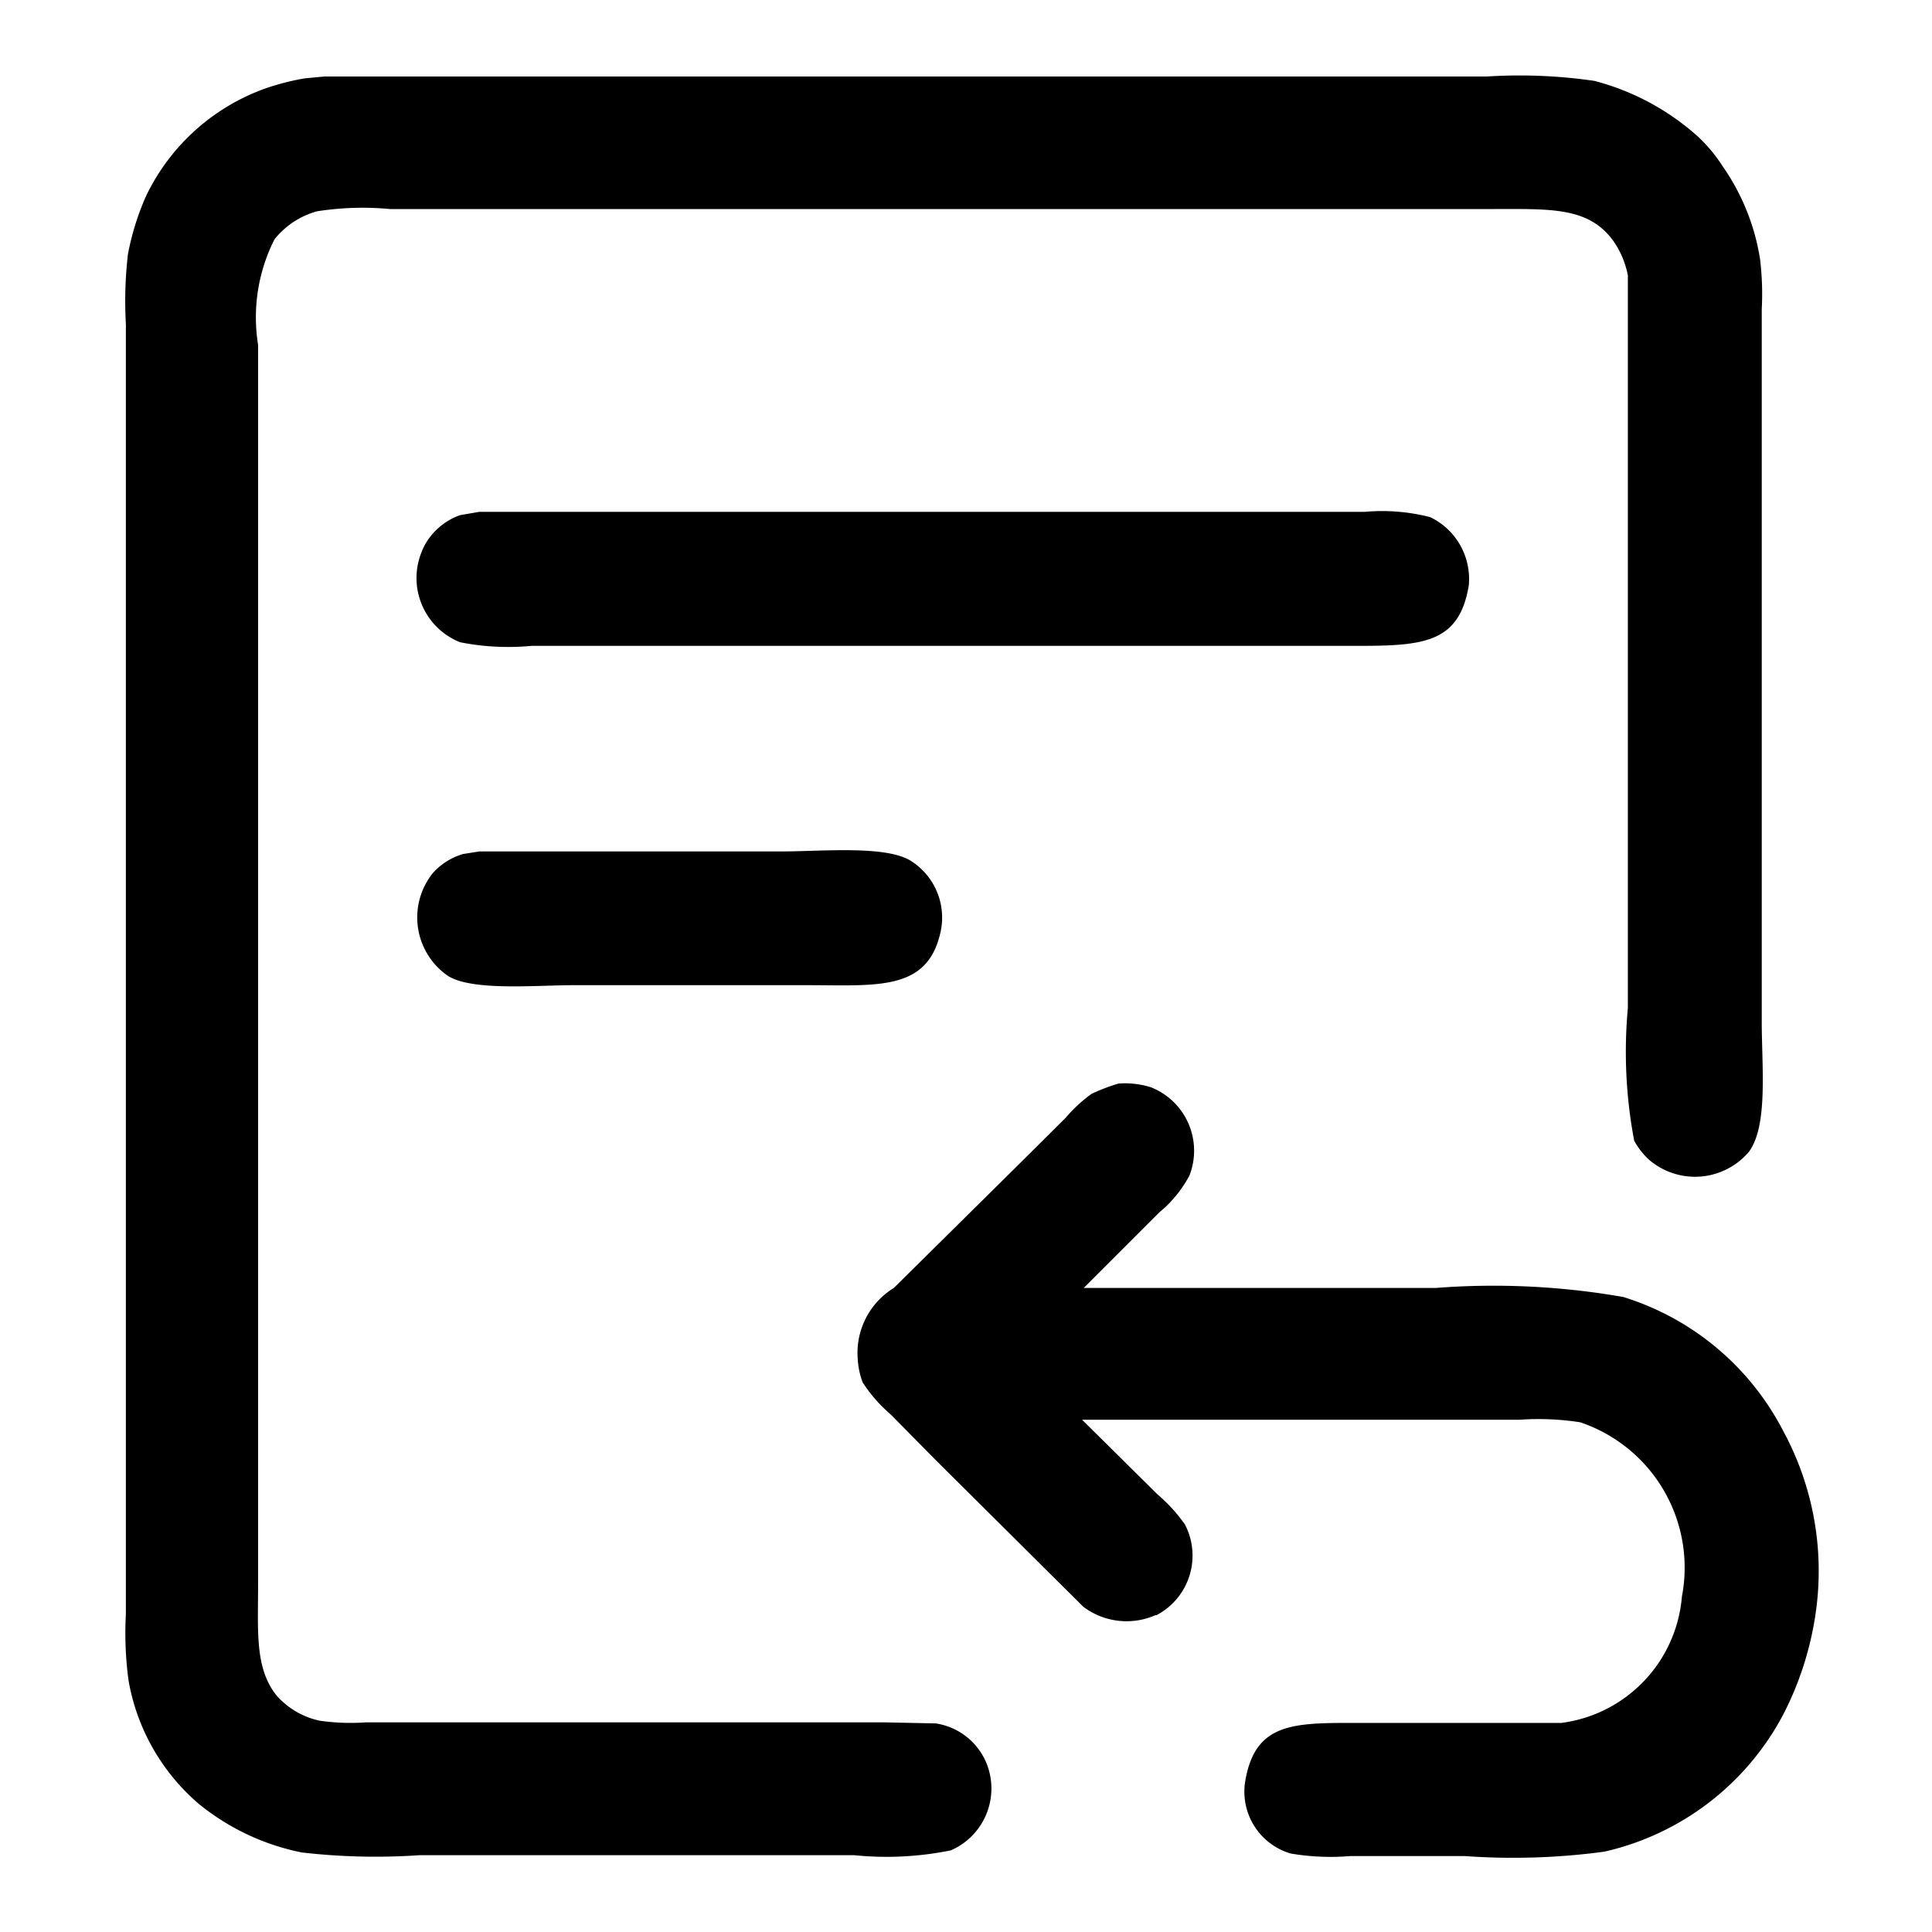 <svg id="图层_1" data-name="图层 1" xmlns="http://www.w3.org/2000/svg" viewBox="0 0 128 128"><path d="M21.48,5.07h77a34.3,34.3,0,0,1,7.16.29A16.52,16.52,0,0,1,112.44,9a10.14,10.14,0,0,1,1.68,2,14.73,14.73,0,0,1,2.49,6.18,19.22,19.22,0,0,1,.11,3.31V67.67c0,3,.43,6.91-.85,8.64a4.68,4.68,0,0,1-6.6.54,4.94,4.94,0,0,1-1-1.27,31.6,31.6,0,0,1-.42-8.79V30.25l0-12a5.91,5.91,0,0,0-1-2.34c-1.65-2.22-4.17-2.06-8-2.06h-73A19.45,19.45,0,0,0,21,14a5.47,5.47,0,0,0-2.81,1.85,11.43,11.43,0,0,0-1.09,7v82c0,3.26-.23,5.67,1.23,7.49A5.31,5.31,0,0,0,21.17,114a14.51,14.51,0,0,0,3.09.11H58.58l3.41.07a4.33,4.33,0,0,1,3.4,2.72A4.47,4.47,0,0,1,63,122.59a21.29,21.29,0,0,1-6.42.32H27.82a42.68,42.68,0,0,1-7.83-.18,15.7,15.7,0,0,1-6.81-3.21,13.9,13.9,0,0,1-4.66-8.16,23.44,23.44,0,0,1-.18-4.43V21.46a26.64,26.64,0,0,1,.14-4.64A17.64,17.64,0,0,1,9.67,13a14,14,0,0,1,7.94-7.15,16.39,16.39,0,0,1,2.59-.66ZM31.76,33.91H90.43a12.83,12.83,0,0,1,4.32.35,4.54,4.54,0,0,1,2.56,4.53c-.63,3.81-3,4-7.37,4H35.22a16.39,16.39,0,0,1-4.74-.24,4.58,4.58,0,0,1-2.54-6,3.83,3.83,0,0,1,.3-.61,4.35,4.35,0,0,1,2.24-1.81Zm0,22.5h20c2.65,0,6.83-.41,8.53.59a4.44,4.44,0,0,1,2,4.85c-.9,3.85-4.25,3.42-8.93,3.42H38.09c-2.61,0-6.74.4-8.39-.6a4.7,4.7,0,0,1-1.25-6.52,3.55,3.55,0,0,1,.23-.31,4.32,4.32,0,0,1,2-1.26ZM74.1,71.79a5.74,5.74,0,0,1,2.14.24,4.52,4.52,0,0,1,2.56,5.86,8.13,8.13,0,0,1-2,2.44l-5,5H95.12a49.77,49.77,0,0,1,12.43.6,17.88,17.88,0,0,1,10.6,8.89,19.45,19.45,0,0,1,2.21,11.54,21.25,21.25,0,0,1-2.21,7.22,17.87,17.87,0,0,1-11.87,9.1,45.22,45.22,0,0,1-9.23.29H89.44a15.69,15.69,0,0,1-3.93-.17,4.27,4.27,0,0,1-3-4.85c.7-4,3.43-3.8,8-3.8h12.92a9.2,9.2,0,0,0,8-8.37,10.16,10.16,0,0,0-6.74-11.55,18.1,18.1,0,0,0-4-.17h-29l5,4.95a10.6,10.6,0,0,1,1.82,2,4.46,4.46,0,0,1-1.89,6l-.07,0a4.76,4.76,0,0,1-4.78-.56l-9.76-9.7L59,93.7a9.59,9.59,0,0,1-1.85-2.12,5.23,5.23,0,0,1-.32-1.5,5.05,5.05,0,0,1,2.39-4.75l8.25-8.16,3.12-3.1a9.72,9.72,0,0,1,1.73-1.6,12.79,12.79,0,0,1,1.78-.68Z"/></svg>